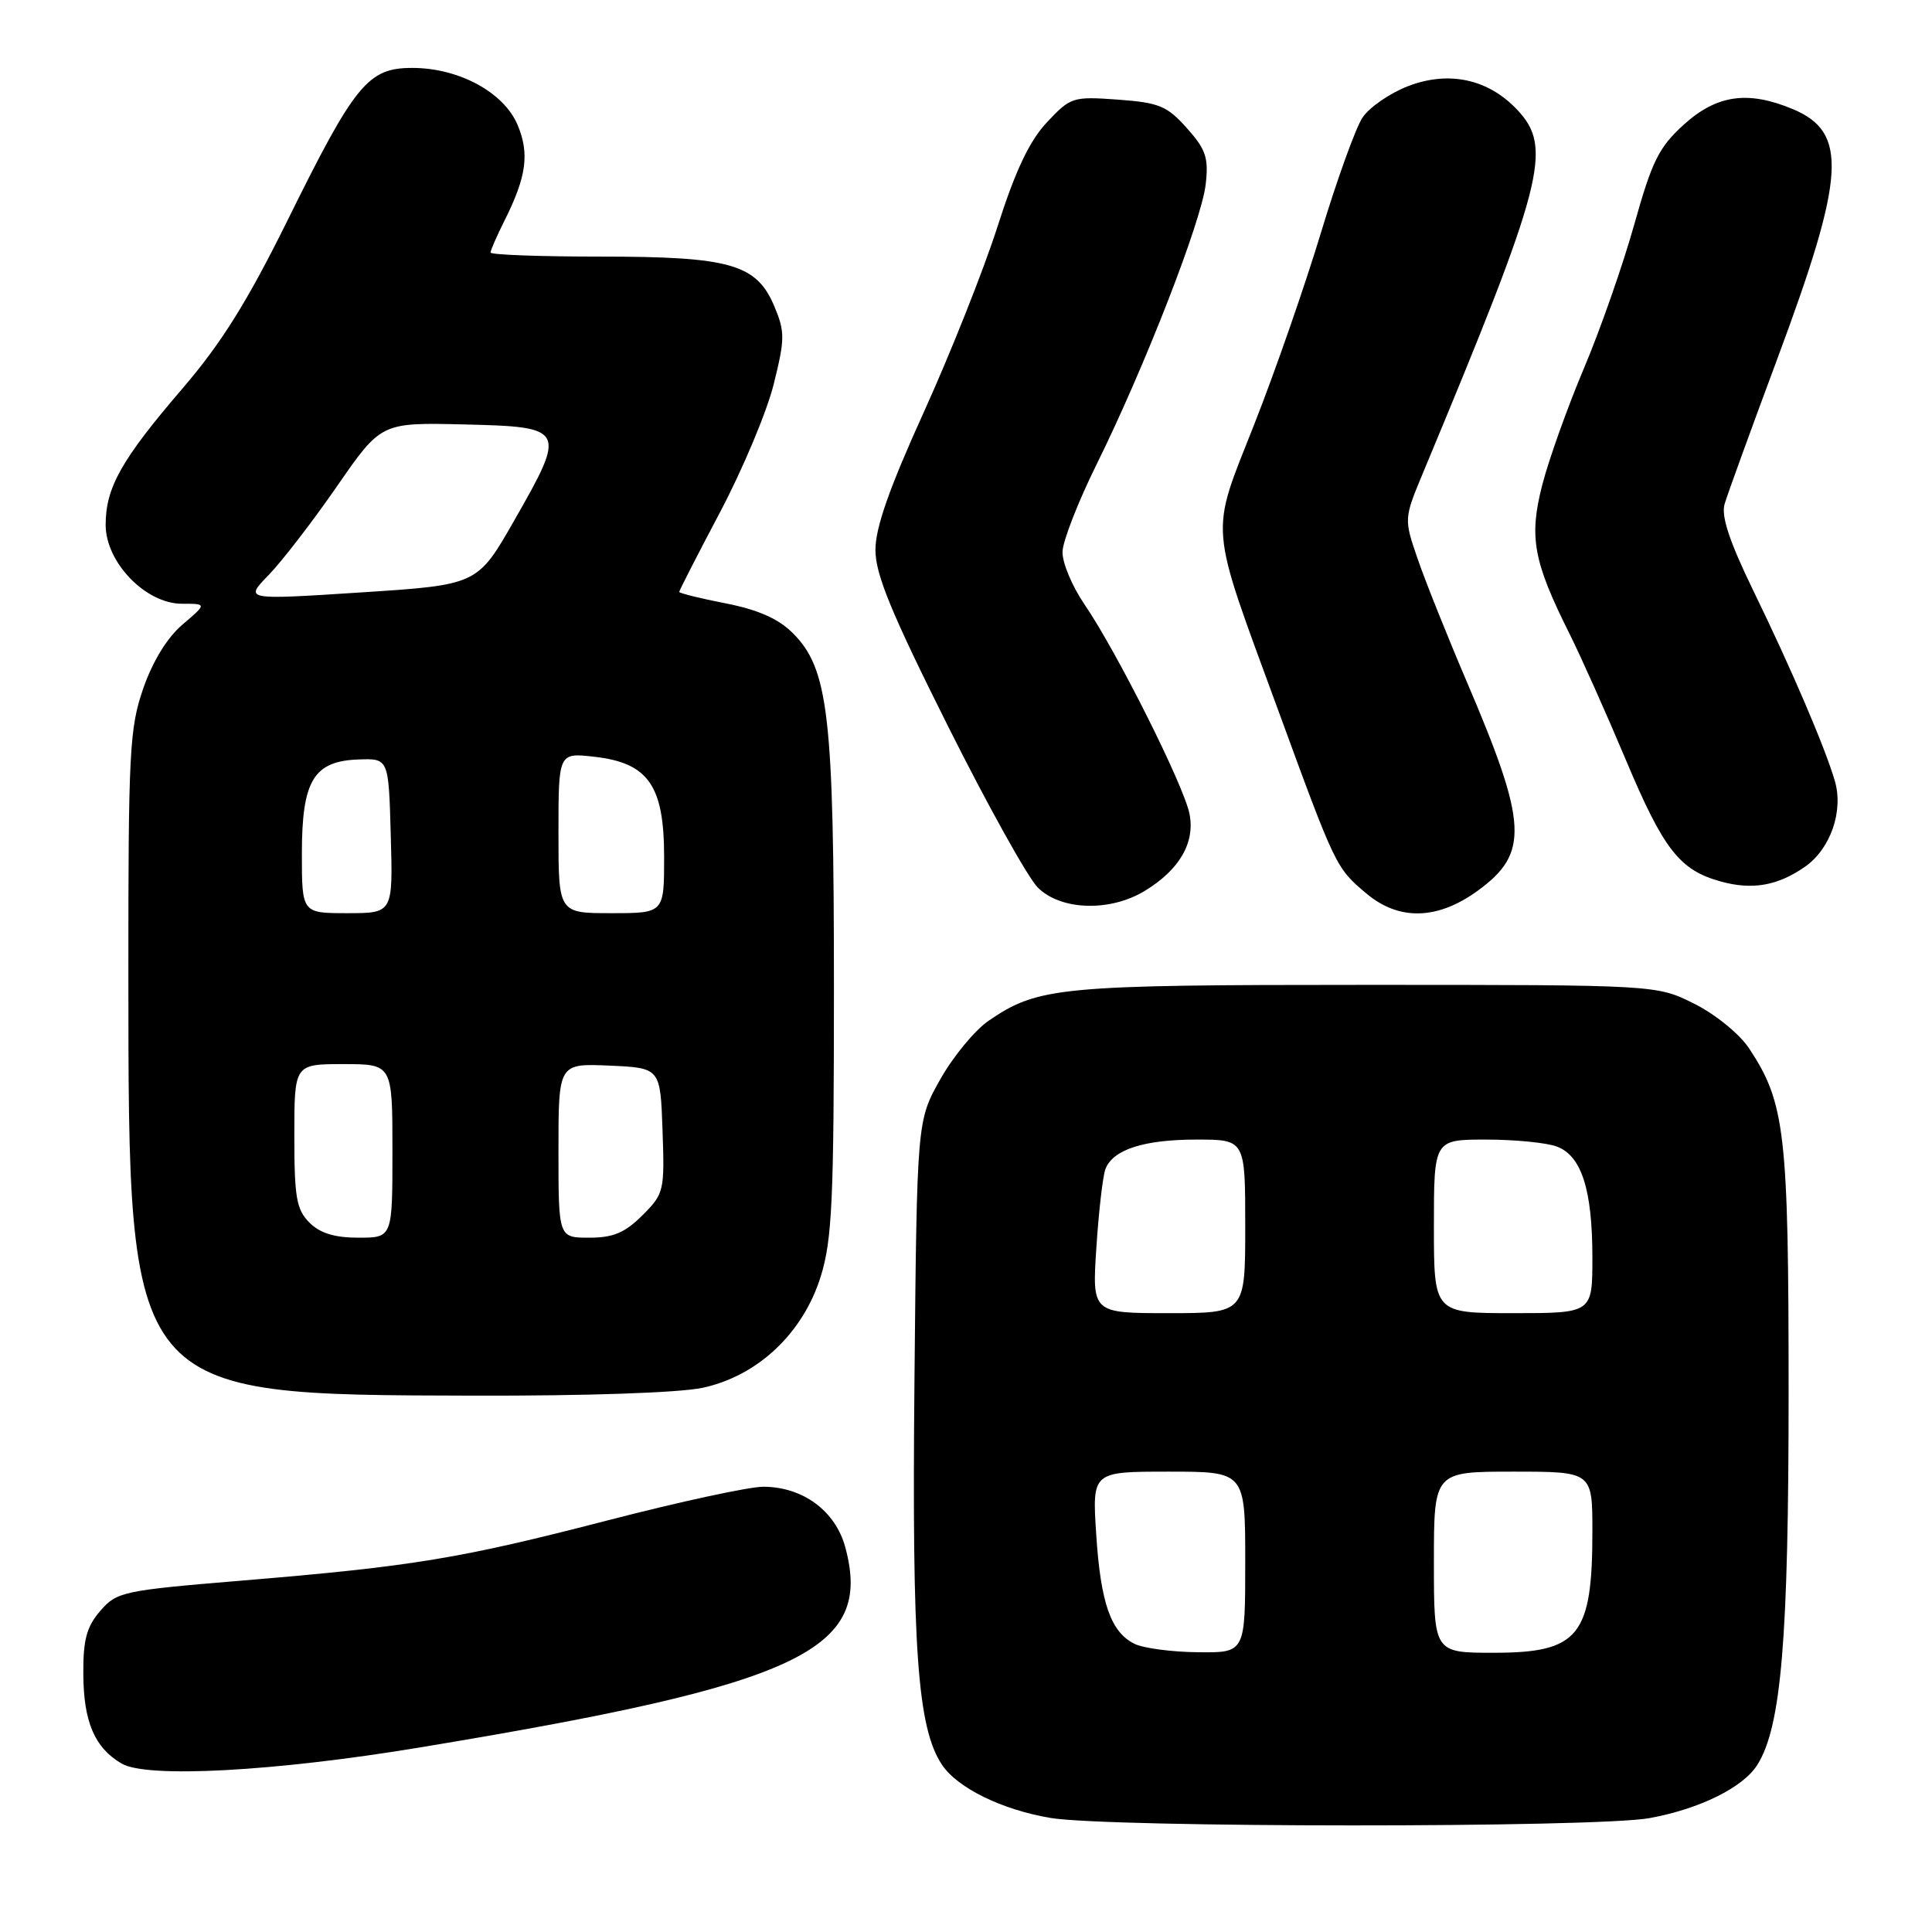 <?xml version="1.0" encoding="UTF-8" standalone="no"?>
<!DOCTYPE svg PUBLIC "-//W3C//DTD SVG 1.1//EN" "http://www.w3.org/Graphics/SVG/1.1/DTD/svg11.dtd" >
<svg xmlns="http://www.w3.org/2000/svg" xmlns:xlink="http://www.w3.org/1999/xlink" version="1.1" viewBox="0 0 256 256">
 <g >
 <path fill="currentColor"
d=" M 218.57 240.91 C 225.24 239.69 230.99 236.84 232.87 233.83 C 236.03 228.78 237.00 217.17 237.00 184.59 C 237.00 150.09 236.55 146.14 231.76 138.91 C 230.48 136.99 227.31 134.41 224.50 133.00 C 219.50 130.50 219.50 130.50 181.00 130.50 C 140.32 130.50 137.58 130.76 131.00 135.25 C 129.19 136.49 126.31 139.97 124.60 143.00 C 121.50 148.50 121.50 148.50 121.17 183.00 C 120.83 218.51 121.56 228.88 124.79 233.80 C 126.82 236.89 132.75 239.81 139.22 240.89 C 147.06 242.19 211.47 242.21 218.57 240.91 Z  M 55.61 231.55 C 106.19 223.18 115.69 218.71 112.01 205.04 C 110.71 200.20 106.38 197.01 101.13 197.00 C 99.27 197.00 90.05 198.99 80.63 201.43 C 60.94 206.53 54.75 207.55 32.03 209.44 C 16.24 210.75 15.47 210.92 13.28 213.46 C 11.47 215.56 11.01 217.29 11.04 221.81 C 11.07 228.15 12.54 231.59 16.11 233.68 C 19.46 235.65 36.41 234.73 55.61 231.55 Z  M 93.10 183.89 C 100.41 182.32 106.43 176.64 108.76 169.11 C 110.26 164.27 110.50 159.04 110.50 131.00 C 110.50 94.78 109.79 88.63 105.05 83.89 C 103.14 81.98 100.47 80.80 96.16 79.95 C 92.77 79.29 90.00 78.60 90.00 78.43 C 90.00 78.25 92.45 73.47 95.44 67.81 C 98.43 62.14 101.62 54.54 102.52 50.91 C 104.01 44.93 104.02 43.98 102.62 40.63 C 100.26 34.99 96.82 34.00 79.53 34.00 C 71.54 34.00 65.00 33.76 65.00 33.46 C 65.00 33.16 65.84 31.25 66.86 29.21 C 69.76 23.42 70.18 20.36 68.59 16.57 C 66.78 12.24 60.81 9.00 54.63 9.00 C 48.75 9.00 47.04 11.09 38.06 29.28 C 32.77 39.97 29.33 45.48 24.16 51.50 C 16.07 60.93 14.00 64.61 14.00 69.55 C 14.00 74.52 19.30 80.00 24.11 80.00 C 27.42 80.00 27.42 80.00 24.19 82.75 C 22.15 84.49 20.24 87.60 18.98 91.23 C 17.16 96.48 17.00 99.61 17.01 129.23 C 17.04 185.14 16.77 184.81 62.70 184.93 C 77.72 184.97 90.00 184.55 93.10 183.89 Z  M 195.76 118.06 C 202.64 113.07 202.45 109.26 194.33 90.27 C 191.80 84.35 188.89 77.08 187.87 74.12 C 186.02 68.75 186.02 68.75 188.57 62.62 C 204.61 24.14 205.79 19.60 201.06 14.57 C 197.23 10.48 192.01 9.34 186.61 11.40 C 184.17 12.34 181.42 14.23 180.52 15.61 C 179.62 16.99 177.15 23.83 175.04 30.81 C 172.93 37.79 168.96 49.22 166.20 56.21 C 160.29 71.23 160.08 68.76 169.40 94.20 C 176.98 114.91 177.02 115.00 181.05 118.39 C 185.36 122.02 190.45 121.90 195.76 118.06 Z  M 151.70 118.04 C 156.30 115.24 158.38 111.64 157.61 107.82 C 156.86 104.06 147.97 86.33 143.71 80.10 C 142.06 77.69 140.74 74.54 140.79 73.10 C 140.83 71.67 142.87 66.45 145.32 61.50 C 151.65 48.70 159.21 29.30 159.76 24.43 C 160.16 20.89 159.79 19.80 157.26 16.97 C 154.64 14.03 153.58 13.60 148.13 13.20 C 142.16 12.77 141.86 12.86 138.73 16.20 C 136.41 18.67 134.56 22.56 132.16 30.07 C 130.32 35.81 125.93 46.85 122.41 54.61 C 117.83 64.70 116.00 69.91 116.00 72.87 C 116.00 76.11 118.09 81.19 125.56 96.11 C 130.81 106.61 136.19 116.28 137.51 117.60 C 140.56 120.65 147.09 120.85 151.70 118.04 Z  M 239.18 114.84 C 242.55 112.48 244.29 107.49 243.13 103.49 C 241.84 99.07 237.41 88.71 232.33 78.28 C 229.15 71.73 228.04 68.39 228.52 66.78 C 228.89 65.52 232.04 56.85 235.52 47.50 C 244.55 23.24 244.90 17.53 237.54 14.45 C 231.61 11.98 227.49 12.56 223.14 16.49 C 219.81 19.51 218.91 21.31 216.55 29.74 C 215.04 35.11 212.04 43.71 209.86 48.85 C 207.69 53.99 205.21 60.93 204.35 64.28 C 202.58 71.19 203.17 74.38 207.98 84.00 C 209.49 87.03 212.83 94.50 215.40 100.61 C 220.42 112.56 222.55 115.30 228.00 116.80 C 232.19 117.96 235.56 117.37 239.18 114.84 Z  M 150.36 217.83 C 147.19 216.29 145.84 212.44 145.25 203.25 C 144.72 195.00 144.72 195.00 154.86 195.00 C 165.00 195.00 165.00 195.00 165.00 207.00 C 165.00 219.00 165.00 219.00 158.75 218.93 C 155.31 218.90 151.54 218.40 150.36 217.83 Z  M 190.00 207.00 C 190.00 195.00 190.00 195.00 200.50 195.00 C 211.00 195.00 211.00 195.00 211.00 202.93 C 211.00 216.79 209.20 219.00 197.93 219.00 C 190.00 219.00 190.00 219.00 190.00 207.00 Z  M 145.28 165.25 C 145.59 160.44 146.14 155.77 146.48 154.89 C 147.48 152.32 151.58 151.00 158.55 151.00 C 165.00 151.00 165.00 151.00 165.00 162.50 C 165.00 174.00 165.00 174.00 154.85 174.00 C 144.70 174.00 144.70 174.00 145.28 165.25 Z  M 190.00 162.50 C 190.00 151.00 190.00 151.00 196.93 151.00 C 200.75 151.00 204.97 151.42 206.31 151.93 C 209.57 153.17 211.00 157.66 211.00 166.65 C 211.00 174.00 211.00 174.00 200.50 174.00 C 190.00 174.00 190.00 174.00 190.00 162.50 Z  M 41.00 162.00 C 39.28 160.28 39.00 158.67 39.00 150.50 C 39.00 141.00 39.00 141.00 45.50 141.00 C 52.00 141.00 52.00 141.00 52.00 152.50 C 52.00 164.00 52.00 164.00 47.50 164.00 C 44.33 164.00 42.41 163.41 41.00 162.00 Z  M 74.00 152.45 C 74.00 140.91 74.00 140.91 80.75 141.20 C 87.50 141.50 87.50 141.50 87.79 149.79 C 88.07 157.81 87.99 158.17 85.12 161.04 C 82.80 163.35 81.26 164.00 78.08 164.00 C 74.00 164.00 74.00 164.00 74.00 152.45 Z  M 40.00 113.11 C 40.00 103.40 41.56 100.83 47.56 100.63 C 51.50 100.50 51.50 100.50 51.78 110.75 C 52.07 121.00 52.07 121.00 46.03 121.00 C 40.00 121.00 40.00 121.00 40.00 113.11 Z  M 74.00 110.37 C 74.00 99.74 74.00 99.74 78.72 100.27 C 85.91 101.08 88.00 104.07 88.00 113.56 C 88.00 121.00 88.00 121.00 81.00 121.00 C 74.00 121.00 74.00 121.00 74.00 110.37 Z  M 35.59 76.20 C 37.35 74.39 41.43 69.09 44.65 64.44 C 50.50 55.98 50.50 55.98 61.50 56.24 C 74.98 56.56 75.10 56.79 68.12 69.00 C 63.26 77.50 63.26 77.50 47.82 78.50 C 32.38 79.50 32.38 79.50 35.59 76.20 Z "/>
</g>
</svg>
